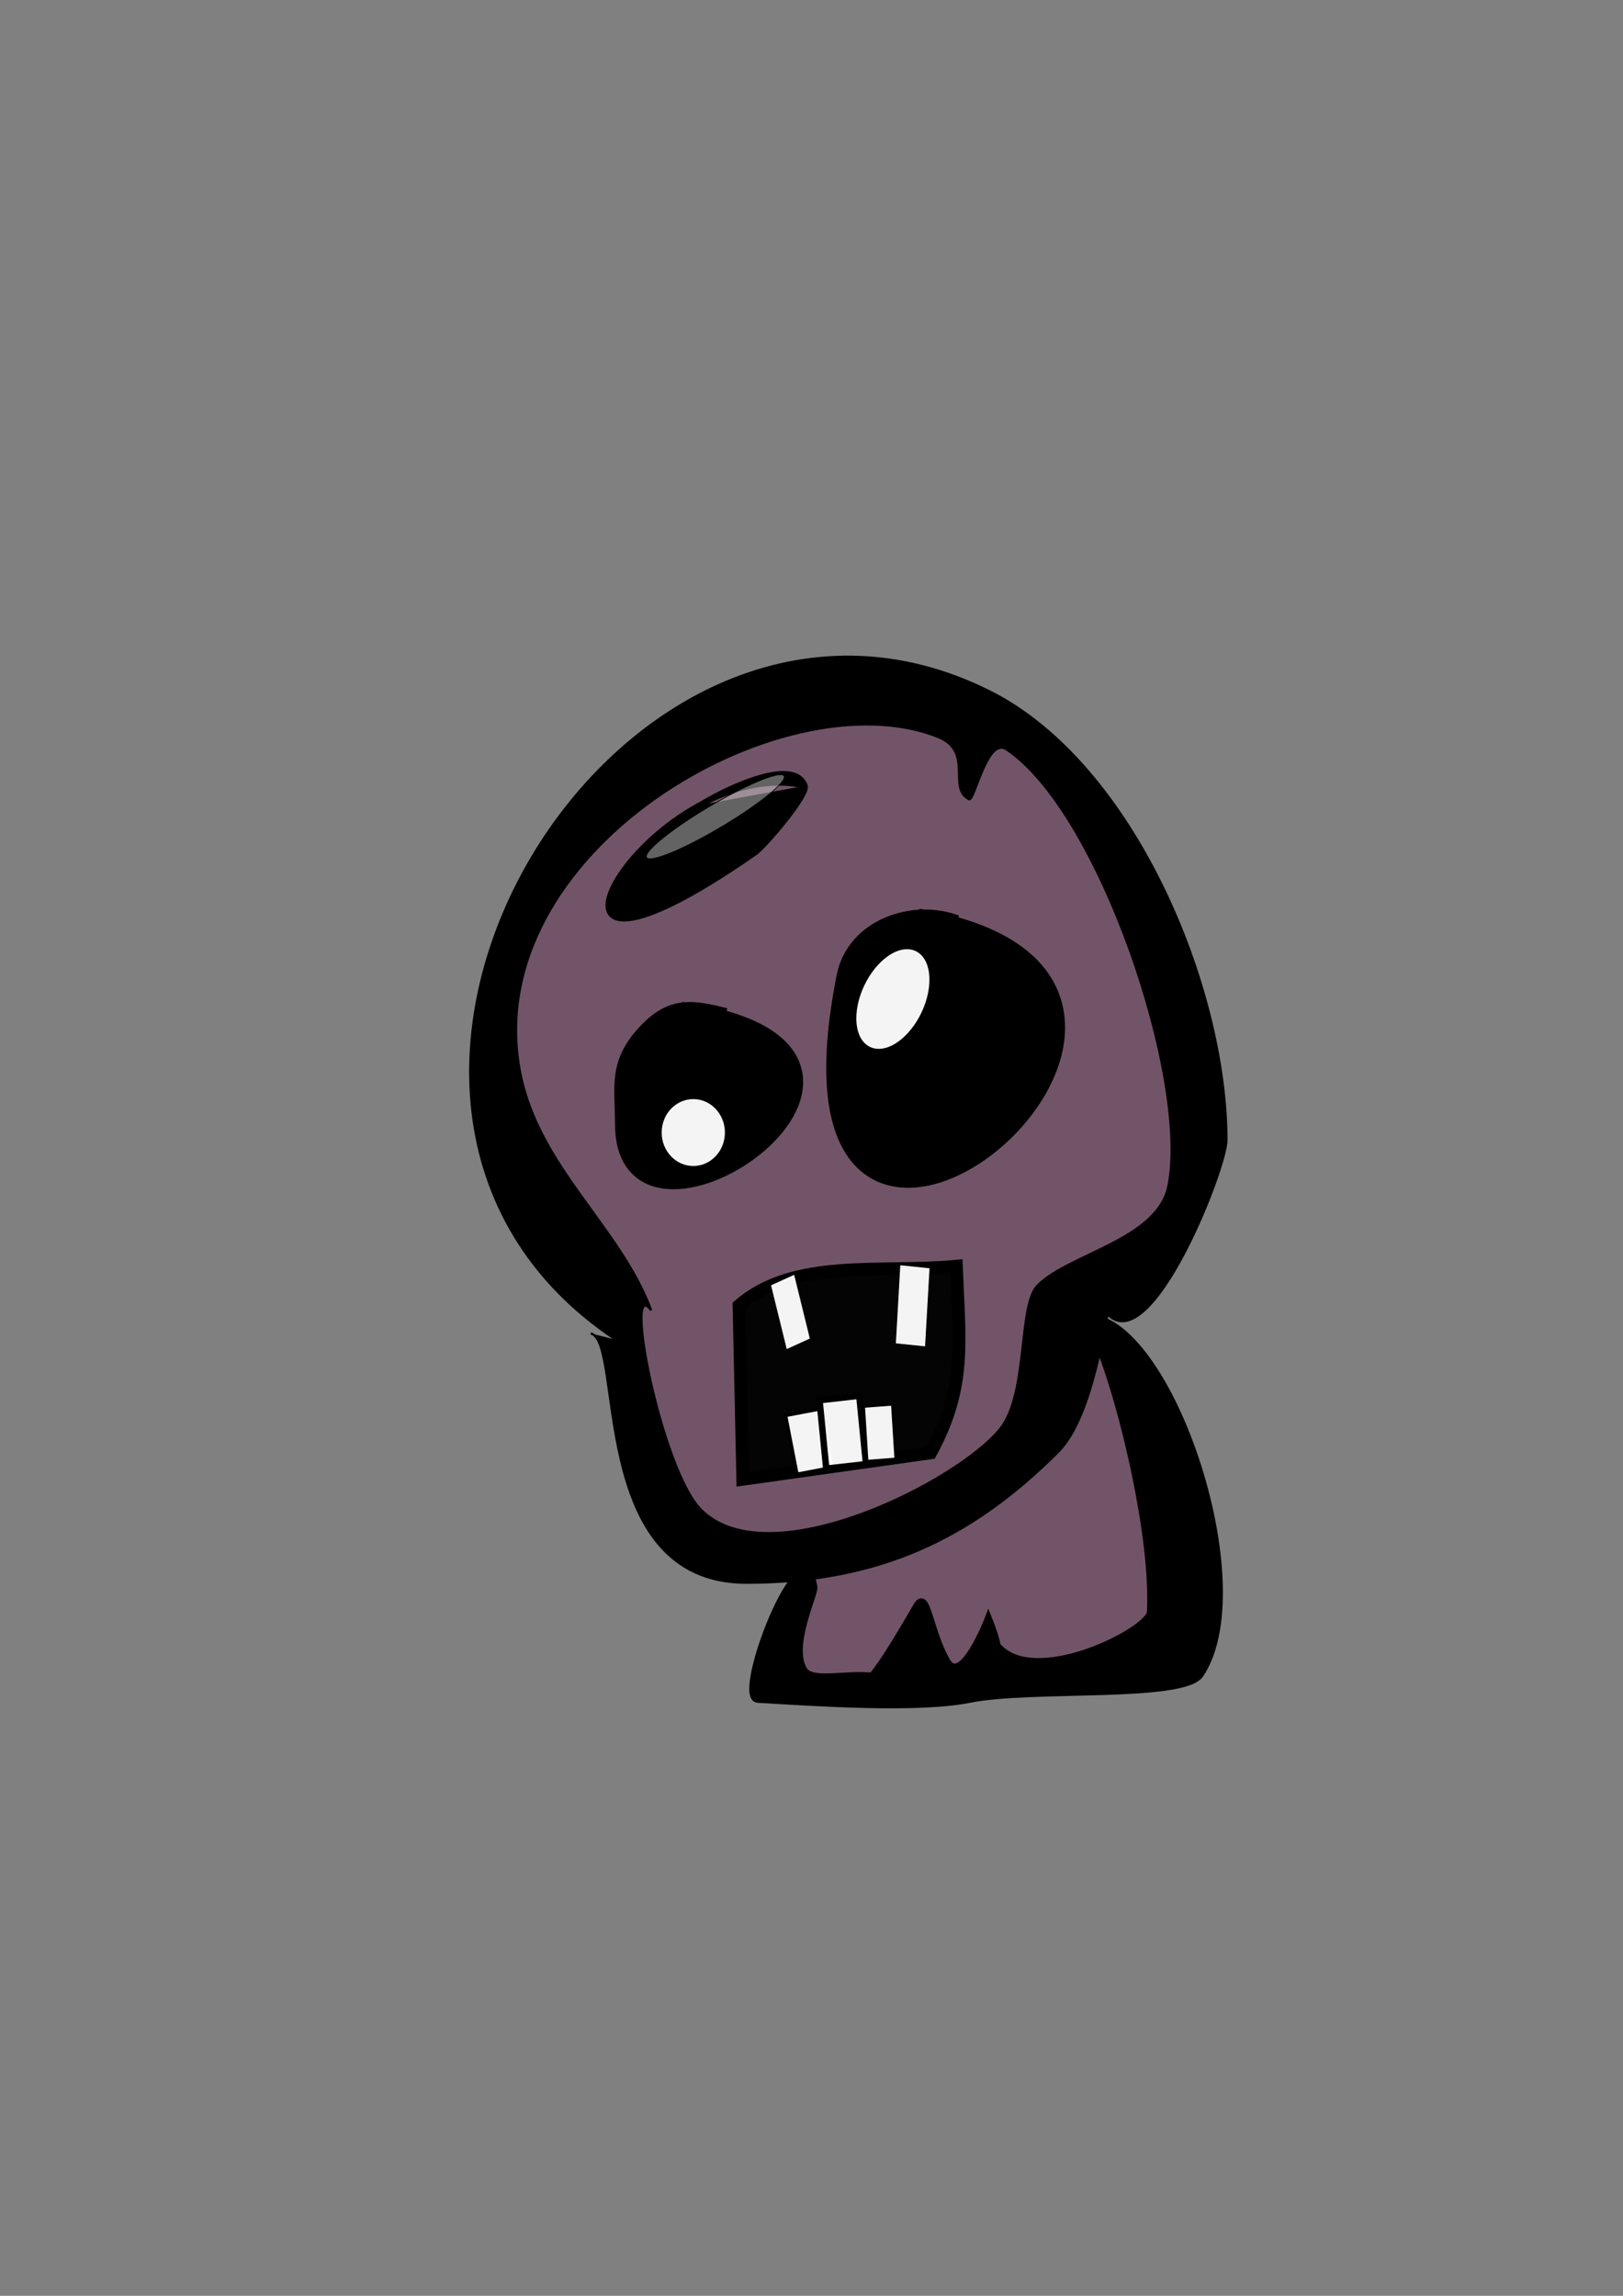 <?xml version="1.0" encoding="UTF-8" standalone="no"?>
<!-- Created with Inkscape (http://www.inkscape.org/) -->

<svg
   xmlns:osb="http://www.openswatchbook.org/uri/2009/osb"
   xmlns:dc="http://purl.org/dc/elements/1.1/"
   xmlns:cc="http://creativecommons.org/ns#"
   xmlns:rdf="http://www.w3.org/1999/02/22-rdf-syntax-ns#"
   xmlns:svg="http://www.w3.org/2000/svg"
   xmlns="http://www.w3.org/2000/svg"
   xmlns:sodipodi="http://sodipodi.sourceforge.net/DTD/sodipodi-0.dtd"
   xmlns:inkscape="http://www.inkscape.org/namespaces/inkscape"
   width="210mm"
   height="297mm"
   viewBox="0 0 744.094 1052.362"
   id="svg3469"
   version="1.1"
   inkscape:version="0.91 r13725"
   sodipodi:docname="grandméchant.svg">
  <rect x="0" y="0" width="744.094" height="1052.362" fill="#808080" stroke="none"/>
  <defs
     id="defs3471">
    <linearGradient
       id="linearGradient5806"
       osb:paint="solid">
      <stop
         style="stop-color:#000000;stop-opacity:1;"
         offset="0"
         id="stop5808" />
    </linearGradient>
  </defs>
  <sodipodi:namedview
     id="base"
     pagecolor="#ffffff"
     bordercolor="#666666"
     borderopacity="1.0"
     inkscape:pageopacity="0.0"
     inkscape:pageshadow="2"
     inkscape:zoom="0.24"
     inkscape:cx="394.29718"
     inkscape:cy="398.19703"
     inkscape:document-units="px"
     inkscape:current-layer="layer1"
     showgrid="false"
     showguides="false"
     inkscape:window-width="1366"
     inkscape:window-height="705"
     inkscape:window-x="-8"
     inkscape:window-y="-8"
     inkscape:window-maximized="1" />
  <g
     inkscape:label="Calque 1"
     inkscape:groupmode="layer"
     id="layer1">
    <path
       style="fill:#725468;fill-rule:evenodd;stroke:#000000;stroke-width:1px;stroke-linecap:butt;stroke-linejoin:miter;stroke-opacity:1;fill-opacity:1"
       d="m 369.737,712.889 c -3.906,3.586 -4.669,6.707 -6.579,10.526 -0.397,0.794 0.608,3.339 0,3.947 -0.886,0.886 -1.663,0.694 -2.632,2.632 -0.897,1.794 -0.04,4.026 -1.316,6.579 -1.228,2.456 1.228,6.754 0,9.211 -1.626,3.252 -1.316,-0.454 -1.316,2.632 0,1.885 1.199,10.643 0,11.842 -0.31,0.31 -1.006,-0.31 -1.316,0 -0.525,0.525 -0.384,8.443 0,9.211 2.738,5.476 -0.091,-1.407 2.632,1.316 0.31,0.31 -0.31,1.006 0,1.316 1.406,1.406 8.462,-0.516 10.526,0 6.819,1.705 15.027,4.986 22.368,1.316 2.105,-1.053 5.789,1.053 7.895,0 3.005,-1.502 9.607,-2.632 13.158,-2.632 2.351,0 31.694,-5.148 34.211,-2.632 0.31,0.31 -0.31,1.006 0,1.316 0.48,0.48 23.411,2.11 25,1.316 2.147,-1.073 3.744,-0.556 5.263,-1.316 0.392,-0.196 -0.31,-1.006 0,-1.316 0.98,-0.98 6.627,0.423 7.895,0 0.588,-0.196 0.761,-1.038 1.316,-1.316 2.095,-1.048 5.653,0.747 7.895,0 1.714,-0.571 4.801,-2.409 6.579,-2.632 0.948,-0.119 15.526,-0.526 17.105,-1.316 5.476,-2.738 -1.407,0.091 1.316,-2.632 0.783,-0.783 13.994,-0.418 15.789,-1.316 0.877,-0.439 0.5,-2.088 1.316,-2.632 0.816,-0.544 2.088,-0.5 2.632,-1.316 0.487,-0.73 -0.392,-1.847 0,-2.632 0.196,-0.392 0.877,0 1.316,0 0.439,-0.439 1.12,-0.727 1.316,-1.316 2.256,-6.768 3.222,-12.113 1.316,-19.737 -0.386,-1.542 1.051,-6.844 0,-7.895 -0.31,-0.31 -1.006,0.31 -1.316,0 -0.62,-0.62 0.62,-2.011 0,-2.632 -0.31,-0.31 -1.006,0.31 -1.316,0 -0.835,-0.835 0.548,-4.168 0,-5.263 -0.277,-0.555 -1.038,-0.761 -1.316,-1.316 -1.403,-2.807 1.404,-7.719 0,-10.526 -0.277,-0.555 -1.038,-0.761 -1.316,-1.316 -0.392,-0.785 0.62,-2.011 0,-2.632 -0.31,-0.31 -1.12,0.392 -1.316,0 -1.404,-2.807 1.403,-7.719 0,-10.526 -0.196,-0.392 -1.006,0.31 -1.316,0 -0.62,-0.62 0.392,-1.847 0,-2.632 -0.969,-1.938 -1.746,-1.746 -2.632,-2.632 -0.793,-0.793 0.013,-14.46 -1.316,-15.789 -0.31,-0.31 -1.12,0.392 -1.316,0 -0.392,-0.785 0.277,-1.799 0,-2.632 -0.392,-1.177 -2.077,-1.522 -2.632,-2.632 -0.397,-0.794 0.608,-3.339 0,-3.947 -0.31,-0.31 -1.12,0.392 -1.316,0 -0.842,-1.684 0.053,-6.526 -1.316,-7.895 -0.886,-0.886 -1.663,-0.694 -2.632,-2.632 -1.06,-2.12 -1.547,-4.41 -2.632,-6.579 -1.228,-2.456 1.228,-6.754 0,-9.211 -0.196,-0.392 -1.006,0.31 -1.316,0 -0.93,-0.93 0,-5.263 0,-3.947 0,5.14 0.392,1.708 -1.316,0 -0.31,-0.31 -1.006,0.31 -1.316,0 -0.62,-0.62 0.392,-1.847 0,-2.632 -0.981,-1.962 -2.944,-3.256 -3.947,-5.263 -0.397,-0.794 0.608,-3.339 0,-3.947 -0.31,-0.31 -1.006,0.31 -1.316,0 -0.439,-0.439 -0.877,-3.509 -1.316,-3.947 -0.658,-0.658 -1.974,-0.658 -2.632,-1.316 -0.31,-0.31 0.31,-1.006 0,-1.316 -0.759,-0.759 -13.158,-1.77 -13.158,5.263 0,1.508 0.596,5.387 0,6.579 -0.196,0.392 -1.12,-0.392 -1.316,0 -0.392,0.785 0.392,1.847 0,2.632 -0.117,0.235 -3.754,2.438 -3.947,2.632 -0.62,0.62 0.392,1.847 0,2.632 -0.555,1.11 -2.077,1.522 -2.632,2.632 -0.392,0.785 0.62,2.011 0,2.632 -0.31,0.31 -1.006,-0.31 -1.316,0 -1.349,1.349 -0.501,1.504 -1.316,3.947 -0.544,1.633 -3.288,1.972 -3.947,2.632 -1.263,1.263 0.831,6.234 0,7.895 -1.792,3.584 -2.783,1.467 -3.947,2.632 -0.659,0.659 -1.769,3.085 -2.632,3.947 -0.242,0.242 -3.705,1.073 -3.947,1.316 -0.31,0.31 0.31,1.006 0,1.316 -0.31,0.31 -1.006,-0.31 -1.316,0 -0.62,0.62 0.62,2.011 0,2.632 -0.31,0.31 -1.006,-0.31 -1.316,0 -0.62,0.62 0.62,2.011 0,2.632 -0.62,0.62 -2.011,-0.62 -2.632,0 -0.62,0.62 0.62,2.011 0,2.632 -0.62,0.62 -2.011,-0.62 -2.632,0 -0.62,0.62 0.62,2.011 0,2.632 -0.31,0.31 -1.006,-0.31 -1.316,0 -0.763,0.763 -1.869,4.501 -2.632,5.263 -0.877,0.877 -3.07,0.439 -3.947,1.316 -0.31,0.31 0.196,0.923 0,1.316 -0.881,1.762 -3.139,1.823 -3.947,2.632 -0.658,0.658 -0.658,1.974 -1.316,2.632 -0.439,0.439 -3.509,0.877 -3.947,1.316 -0.861,0.861 -0.818,3.041 -2.632,3.947 -1.117,0.558 -8.906,2.327 -9.211,2.632 -0.658,0.658 -0.658,1.974 -1.316,2.632 -0.668,0.668 -7.484,0.884 -9.211,1.316 -6.354,1.588 0.065,0.625 -3.947,2.632 -0.785,0.392 -2.011,-0.62 -2.632,0 -0.31,0.31 0.31,1.006 0,1.316 -0.608,0.608 -3.153,-0.397 -3.947,0 -0.555,0.277 -0.761,1.038 -1.316,1.316 -1.569,0.785 -3.561,-0.426 -5.263,0 -0.344,0.086 -11.48,7.533 -11.842,7.895 -0.31,0.31 0.392,1.12 0,1.316 -1.754,0.877 -4.825,-0.877 -6.579,0 -5.388,2.694 -8.951,0.528 -15.789,3.947 z"
       id="path5854"
       inkscape:connector-curvature="0" />
    <path
       style="fill:#000000;fill-rule:evenodd;stroke:#000000;stroke-width:1px;stroke-linecap:butt;stroke-linejoin:miter;stroke-opacity:1;fill-opacity:1;opacity:1"
       d="M 282.286,614.076 C 119.476,505.681 285.179,232.666 453.714,316.934 c 65.993,32.997 108.571,135.601 108.571,205.714 0,12.896 -34.282,100.004 -54.286,80 -1.146,-1.146 -6.137,46.137 -22.857,62.857 -40.13,40.13 -82.902,60 -142.857,60 -73.536,0 -55.921,-110.409 -71.429,-114.286"
       id="path3489"
       inkscape:connector-curvature="0" />
    <path
       style="fill:#e8abd4;fill-rule:evenodd;stroke:#000000;stroke-width:1px;stroke-linecap:butt;stroke-linejoin:miter;stroke-opacity:1;fill-opacity:0.492"
       d="m 298.571,600.648 c -14.182,-38.194 -51.359,-65.367 -60,-108.571 C 218.291,390.675 358.929,309.362 430,337.791 c 16.694,6.678 4.185,23.521 14.286,28.571 2.476,1.238 8.238,-28.794 17.143,-22.857 42.384,28.256 84.037,151.244 74.286,200 -4.971,24.855 -45.314,31.029 -60,45.714 -9.029,9.029 -4.183,49.514 -17.143,65.714 -19.265,24.081 -106.07,68.216 -137.143,37.143 -18.278,-18.278 -35.865,-108.772 -22.857,-91.429"
       id="path3479"
       inkscape:connector-curvature="0" />
    <path
       style="fill:#000000;fill-rule:evenodd;stroke:#000000;stroke-width:5.8;stroke-linecap:butt;stroke-linejoin:miter;stroke-miterlimit:4;stroke-dasharray:none;stroke-opacity:1;fill-opacity:0.957"
       d="m 438.49,580.379 c -34.606,3.281 -74.448,-3.912 -99.706,18.066 l 1.726,79.675 86.164,-12.125 c 16.642,-30.424 13.126,-51.225 11.816,-85.616 z"
       id="path5828"
       inkscape:connector-curvature="0"
       sodipodi:nodetypes="ccccc" />
    <path
       style="fill:#000000;fill-rule:evenodd;stroke:#000000;stroke-width:11.2;stroke-linecap:butt;stroke-linejoin:miter;stroke-opacity:1;stroke-miterlimit:4;stroke-dasharray:none;fill-opacity:1"
       d="m 437.714,424.934 c -18.696,-7.07 -44.319,1.595 -48.571,22.857 -41.109,205.543 203.595,2.98 31.429,-25.714"
       id="path3491"
       inkscape:connector-curvature="0" />
    <path
       style="fill:#000000;fill-rule:evenodd;stroke:#000000;stroke-width:9.2;stroke-linecap:butt;stroke-linejoin:miter;stroke-opacity:1;stroke-miterlimit:4;stroke-dasharray:none;fill-opacity:1"
       d="m 332.286,466.648 c -14.917,-3.875 -23.656,-4.915 -34.286,5.714 -14.835,14.835 -11.429,25.324 -11.429,42.857 0,72.932 154.661,-33.008 25.714,-51.429"
       id="path3505"
       inkscape:connector-curvature="0" />
    <path
       style="fill:#000000;fill-opacity:1;fill-rule:evenodd;stroke:#000000;stroke-width:2.5;stroke-linecap:butt;stroke-linejoin:miter;stroke-miterlimit:4;stroke-dasharray:none;stroke-opacity:1"
       d="m 369.061,360.176 c -71.103,-15.691 -149.771,119.024 -22.921,30.725 4.277,-2.977 24.498,-26.575 22.921,-30.725 -5.728,-15.075 -42.87,5.226 -48.021,8.811"
       id="path3551"
       inkscape:connector-curvature="0" />
    <path
       style="fill:#00000a;fill-rule:evenodd;stroke:#000000;stroke-width:1px;stroke-linecap:butt;stroke-linejoin:miter;stroke-opacity:1;fill-opacity:0.768"
       d="m -782.857,363.791 c -3.874,-0.644 -7.619,1.905 -11.429,2.857"
       id="path5816"
       inkscape:connector-curvature="0" />
    <ellipse
       style="opacity:1;fill:#ffffff;fill-opacity:0.957;stroke-width:2.5;stroke-miterlimit:4;stroke-dasharray:none"
       id="path5824"
       cx="-454.656"
       cy="-678.445"
       rx="19.148"
       ry="20.864"
       transform="matrix(-0.875,0.485,-0.017,-1,0,0)"
       inkscape:transform-center-x="23.074849"
       inkscape:transform-center-y="41.293164" />
    <ellipse
       style="opacity:1;fill:#ffffff;fill-opacity:0.957;stroke-width:2.5;stroke-miterlimit:4;stroke-dasharray:none"
       id="path5826"
       cx="317.853"
       cy="519.14"
       rx="14.498"
       ry="15.333" />
    <rect
       style="opacity:1;fill:#ffffff;fill-opacity:0.957;stroke:#000000;stroke-width:0;stroke-miterlimit:4;stroke-dasharray:none;stroke-opacity:1"
       id="rect5832"
       width="11.638"
       height="30.091"
       x="206.033"
       y="694.611"
       transform="matrix(0.91,-0.414,0.239,0.971,0,0)" />
    <rect
       style="opacity:1;fill:#ffffff;fill-opacity:0.957;stroke:#000000;stroke-width:1.541;stroke-miterlimit:4;stroke-dasharray:none;stroke-opacity:1"
       id="rect5834"
       width="17.745"
       height="27.429"
       x="229.742"
       y="704.467"
       transform="matrix(0.982,-0.187,0.191,0.982,0,0)" />
    <rect
       style="opacity:1;fill:#ffffff;fill-opacity:0.957;stroke:#000000;stroke-width:2.954;stroke-miterlimit:4;stroke-dasharray:none;stroke-opacity:1"
       id="rect5836"
       width="18.347"
       height="31.522"
       x="310.947"
       y="680.061"
       transform="matrix(0.994,-0.112,0.098,0.995,0,0)" />
    <rect
       style="opacity:1;fill:#ffffff;fill-opacity:0.957;stroke:#000000;stroke-width:0.391;stroke-miterlimit:4;stroke-dasharray:none;stroke-opacity:1"
       id="rect5838"
       width="13.861"
       height="36.261"
       x="445.295"
       y="534.955"
       transform="matrix(0.995,0.103,-0.057,0.998,0,0)" />
    <path
       style="fill:#000000;fill-opacity:1;fill-rule:evenodd;stroke:#000000;stroke-width:3.2;stroke-linecap:butt;stroke-linejoin:miter;stroke-miterlimit:4;stroke-dasharray:none;stroke-opacity:1"
       d="m 504.571,618.934 c 10.186,25.938 24.631,85.461 22.857,120 -0.425,8.275 -50.232,33.907 -68.571,17.143 -3.205,-2.93 0,0 -5.714,-14.286 0,0 -12.18,31.775 -19.134,19.553 -1.5,-2.636 -2.752,-5.46 -3.828,-8.254 -4.667,-12.114 -6.028,-23.654 -9.971,-16.818 -5,8.67 -8.934,15.193 -12.027,20.073 -13.161,20.765 -11.091,11.774 -11.091,11.774 -11.517,-0.629 -25.2,2.953 -28.615,-2.695 -6.632,-10.967 5.178,-34.778 4.667,-37.92 -5.004,-30.777 -36.762,50.783 -25.714,51.429 26.198,1.531 72.961,4.836 97.143,0 28.598,-5.72 98.044,0.077 105.714,-11.429 28.616,-42.924 -18.792,-175.641 -57.143,-162.857"
       id="path3549"
       inkscape:connector-curvature="0"
       sodipodi:nodetypes="cssssssscsssssc" />
    <rect
       style="opacity:1;fill:#ffffff;fill-opacity:0.957;stroke:#000000;stroke-width:0.944;stroke-miterlimit:4;stroke-dasharray:none;stroke-opacity:1"
       id="rect5840"
       width="12.928"
       height="24.855"
       x="355.438"
       y="673.188"
       transform="matrix(0.997,-0.076,0.062,0.998,0,0)" />
    <ellipse
       style="opacity:1;fill:#c9c9c9;fill-opacity:0.492;stroke:#000000;stroke-width:0.417;stroke-miterlimit:4;stroke-dasharray:none;stroke-opacity:1"
       id="path5846"
       cx="349.252"
       cy="549.9"
       rx="36.603"
       ry="6.134"
       transform="matrix(0.865,-0.501,0.047,0.999,0,0)"
       inkscape:transform-center-x="-11.061191"
       inkscape:transform-center-y="-4.4192274" />
  </g>
</svg>
